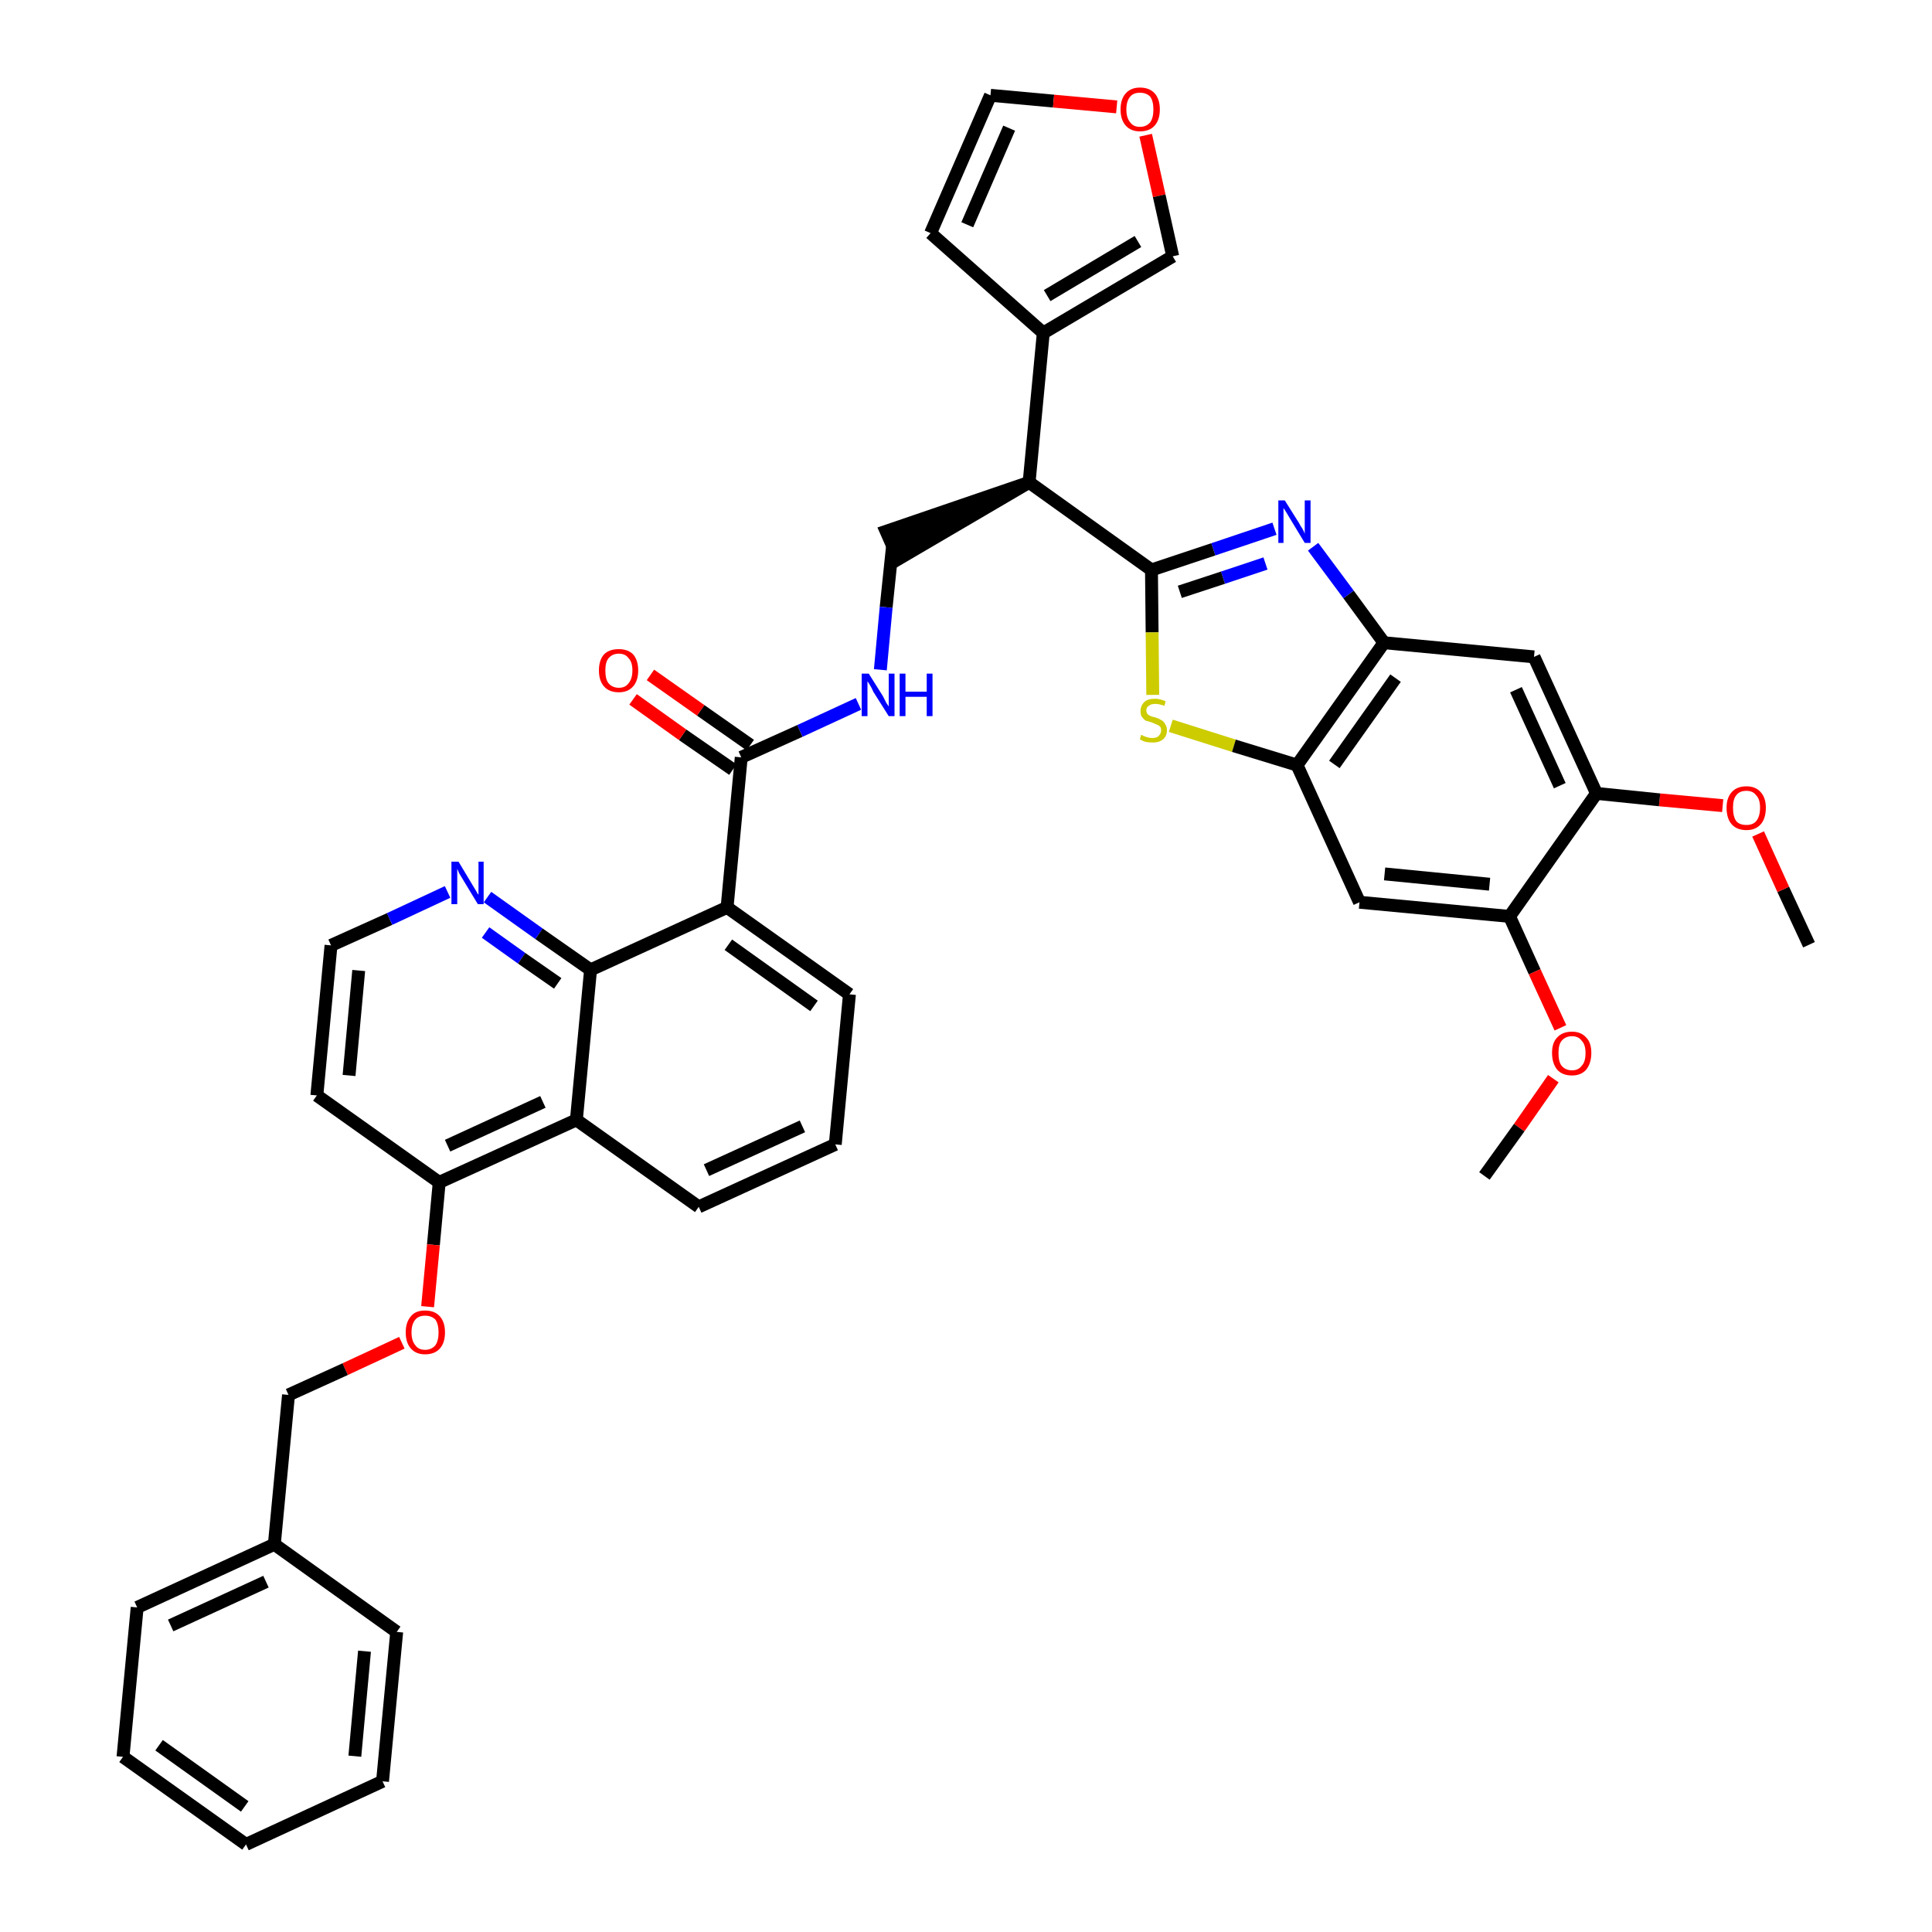 <?xml version='1.0' encoding='iso-8859-1'?>
<svg version='1.1' baseProfile='full'
              xmlns='http://www.w3.org/2000/svg'
                      xmlns:rdkit='http://www.rdkit.org/xml'
                      xmlns:xlink='http://www.w3.org/1999/xlink'
                  xml:space='preserve'
width='300px' height='300px' viewBox='0 0 300 300'>
<!-- END OF HEADER -->
<path class='bond-0 atom-0 atom-1' d='M 280.9,146.7 L 276.9,138.1' style='fill:none;fill-rule:evenodd;stroke:#000000;stroke-width:2.0px;stroke-linecap:butt;stroke-linejoin:miter;stroke-opacity:1' />
<path class='bond-0 atom-0 atom-1' d='M 276.9,138.1 L 273.0,129.5' style='fill:none;fill-rule:evenodd;stroke:#FF0000;stroke-width:2.0px;stroke-linecap:butt;stroke-linejoin:miter;stroke-opacity:1' />
<path class='bond-1 atom-1 atom-2' d='M 267.5,125.1 L 257.7,124.2' style='fill:none;fill-rule:evenodd;stroke:#FF0000;stroke-width:2.0px;stroke-linecap:butt;stroke-linejoin:miter;stroke-opacity:1' />
<path class='bond-1 atom-1 atom-2' d='M 257.7,124.2 L 247.9,123.2' style='fill:none;fill-rule:evenodd;stroke:#000000;stroke-width:2.0px;stroke-linecap:butt;stroke-linejoin:miter;stroke-opacity:1' />
<path class='bond-2 atom-2 atom-3' d='M 247.9,123.2 L 238.2,102.0' style='fill:none;fill-rule:evenodd;stroke:#000000;stroke-width:2.0px;stroke-linecap:butt;stroke-linejoin:miter;stroke-opacity:1' />
<path class='bond-2 atom-2 atom-3' d='M 242.2,122.0 L 235.4,107.1' style='fill:none;fill-rule:evenodd;stroke:#000000;stroke-width:2.0px;stroke-linecap:butt;stroke-linejoin:miter;stroke-opacity:1' />
<path class='bond-40 atom-38 atom-2' d='M 234.4,142.3 L 247.9,123.2' style='fill:none;fill-rule:evenodd;stroke:#000000;stroke-width:2.0px;stroke-linecap:butt;stroke-linejoin:miter;stroke-opacity:1' />
<path class='bond-3 atom-3 atom-4' d='M 238.2,102.0 L 214.9,99.8' style='fill:none;fill-rule:evenodd;stroke:#000000;stroke-width:2.0px;stroke-linecap:butt;stroke-linejoin:miter;stroke-opacity:1' />
<path class='bond-4 atom-4 atom-5' d='M 214.9,99.8 L 209.4,92.3' style='fill:none;fill-rule:evenodd;stroke:#000000;stroke-width:2.0px;stroke-linecap:butt;stroke-linejoin:miter;stroke-opacity:1' />
<path class='bond-4 atom-4 atom-5' d='M 209.4,92.3 L 203.9,84.9' style='fill:none;fill-rule:evenodd;stroke:#0000FF;stroke-width:2.0px;stroke-linecap:butt;stroke-linejoin:miter;stroke-opacity:1' />
<path class='bond-41 atom-36 atom-4' d='M 201.4,118.8 L 214.9,99.8' style='fill:none;fill-rule:evenodd;stroke:#000000;stroke-width:2.0px;stroke-linecap:butt;stroke-linejoin:miter;stroke-opacity:1' />
<path class='bond-41 atom-36 atom-4' d='M 207.2,118.7 L 216.7,105.3' style='fill:none;fill-rule:evenodd;stroke:#000000;stroke-width:2.0px;stroke-linecap:butt;stroke-linejoin:miter;stroke-opacity:1' />
<path class='bond-5 atom-5 atom-6' d='M 197.9,82.1 L 188.4,85.3' style='fill:none;fill-rule:evenodd;stroke:#0000FF;stroke-width:2.0px;stroke-linecap:butt;stroke-linejoin:miter;stroke-opacity:1' />
<path class='bond-5 atom-5 atom-6' d='M 188.4,85.3 L 178.8,88.5' style='fill:none;fill-rule:evenodd;stroke:#000000;stroke-width:2.0px;stroke-linecap:butt;stroke-linejoin:miter;stroke-opacity:1' />
<path class='bond-5 atom-5 atom-6' d='M 196.5,87.5 L 189.9,89.7' style='fill:none;fill-rule:evenodd;stroke:#0000FF;stroke-width:2.0px;stroke-linecap:butt;stroke-linejoin:miter;stroke-opacity:1' />
<path class='bond-5 atom-5 atom-6' d='M 189.9,89.7 L 183.2,91.9' style='fill:none;fill-rule:evenodd;stroke:#000000;stroke-width:2.0px;stroke-linecap:butt;stroke-linejoin:miter;stroke-opacity:1' />
<path class='bond-6 atom-6 atom-7' d='M 178.8,88.5 L 159.8,74.9' style='fill:none;fill-rule:evenodd;stroke:#000000;stroke-width:2.0px;stroke-linecap:butt;stroke-linejoin:miter;stroke-opacity:1' />
<path class='bond-34 atom-6 atom-35' d='M 178.8,88.5 L 178.9,98.2' style='fill:none;fill-rule:evenodd;stroke:#000000;stroke-width:2.0px;stroke-linecap:butt;stroke-linejoin:miter;stroke-opacity:1' />
<path class='bond-34 atom-6 atom-35' d='M 178.9,98.2 L 179.0,107.9' style='fill:none;fill-rule:evenodd;stroke:#CCCC00;stroke-width:2.0px;stroke-linecap:butt;stroke-linejoin:miter;stroke-opacity:1' />
<path class='bond-7 atom-7 atom-8' d='M 159.8,74.9 L 137.6,82.5 L 139.5,86.8 Z' style='fill:#000000;fill-rule:evenodd;fill-opacity:1;stroke:#000000;stroke-width:2.0px;stroke-linecap:butt;stroke-linejoin:miter;stroke-opacity:1;' />
<path class='bond-29 atom-7 atom-30' d='M 159.8,74.9 L 162.0,51.7' style='fill:none;fill-rule:evenodd;stroke:#000000;stroke-width:2.0px;stroke-linecap:butt;stroke-linejoin:miter;stroke-opacity:1' />
<path class='bond-8 atom-8 atom-9' d='M 138.6,84.7 L 137.6,94.3' style='fill:none;fill-rule:evenodd;stroke:#000000;stroke-width:2.0px;stroke-linecap:butt;stroke-linejoin:miter;stroke-opacity:1' />
<path class='bond-8 atom-8 atom-9' d='M 137.6,94.3 L 136.7,104.0' style='fill:none;fill-rule:evenodd;stroke:#0000FF;stroke-width:2.0px;stroke-linecap:butt;stroke-linejoin:miter;stroke-opacity:1' />
<path class='bond-9 atom-9 atom-10' d='M 133.3,109.3 L 124.2,113.5' style='fill:none;fill-rule:evenodd;stroke:#0000FF;stroke-width:2.0px;stroke-linecap:butt;stroke-linejoin:miter;stroke-opacity:1' />
<path class='bond-9 atom-9 atom-10' d='M 124.2,113.5 L 115.1,117.6' style='fill:none;fill-rule:evenodd;stroke:#000000;stroke-width:2.0px;stroke-linecap:butt;stroke-linejoin:miter;stroke-opacity:1' />
<path class='bond-10 atom-10 atom-11' d='M 116.5,115.7 L 108.8,110.3' style='fill:none;fill-rule:evenodd;stroke:#000000;stroke-width:2.0px;stroke-linecap:butt;stroke-linejoin:miter;stroke-opacity:1' />
<path class='bond-10 atom-10 atom-11' d='M 108.8,110.3 L 101.0,104.8' style='fill:none;fill-rule:evenodd;stroke:#FF0000;stroke-width:2.0px;stroke-linecap:butt;stroke-linejoin:miter;stroke-opacity:1' />
<path class='bond-10 atom-10 atom-11' d='M 113.8,119.5 L 106.0,114.1' style='fill:none;fill-rule:evenodd;stroke:#000000;stroke-width:2.0px;stroke-linecap:butt;stroke-linejoin:miter;stroke-opacity:1' />
<path class='bond-10 atom-10 atom-11' d='M 106.0,114.1 L 98.3,108.6' style='fill:none;fill-rule:evenodd;stroke:#FF0000;stroke-width:2.0px;stroke-linecap:butt;stroke-linejoin:miter;stroke-opacity:1' />
<path class='bond-11 atom-10 atom-12' d='M 115.1,117.6 L 112.9,140.9' style='fill:none;fill-rule:evenodd;stroke:#000000;stroke-width:2.0px;stroke-linecap:butt;stroke-linejoin:miter;stroke-opacity:1' />
<path class='bond-12 atom-12 atom-13' d='M 112.9,140.9 L 131.9,154.4' style='fill:none;fill-rule:evenodd;stroke:#000000;stroke-width:2.0px;stroke-linecap:butt;stroke-linejoin:miter;stroke-opacity:1' />
<path class='bond-12 atom-12 atom-13' d='M 113.1,146.7 L 126.4,156.2' style='fill:none;fill-rule:evenodd;stroke:#000000;stroke-width:2.0px;stroke-linecap:butt;stroke-linejoin:miter;stroke-opacity:1' />
<path class='bond-42 atom-29 atom-12' d='M 91.7,150.6 L 112.9,140.9' style='fill:none;fill-rule:evenodd;stroke:#000000;stroke-width:2.0px;stroke-linecap:butt;stroke-linejoin:miter;stroke-opacity:1' />
<path class='bond-13 atom-13 atom-14' d='M 131.9,154.4 L 129.7,177.7' style='fill:none;fill-rule:evenodd;stroke:#000000;stroke-width:2.0px;stroke-linecap:butt;stroke-linejoin:miter;stroke-opacity:1' />
<path class='bond-14 atom-14 atom-15' d='M 129.7,177.7 L 108.5,187.4' style='fill:none;fill-rule:evenodd;stroke:#000000;stroke-width:2.0px;stroke-linecap:butt;stroke-linejoin:miter;stroke-opacity:1' />
<path class='bond-14 atom-14 atom-15' d='M 124.6,174.9 L 109.7,181.7' style='fill:none;fill-rule:evenodd;stroke:#000000;stroke-width:2.0px;stroke-linecap:butt;stroke-linejoin:miter;stroke-opacity:1' />
<path class='bond-15 atom-15 atom-16' d='M 108.5,187.4 L 89.5,173.9' style='fill:none;fill-rule:evenodd;stroke:#000000;stroke-width:2.0px;stroke-linecap:butt;stroke-linejoin:miter;stroke-opacity:1' />
<path class='bond-16 atom-16 atom-17' d='M 89.5,173.9 L 68.2,183.6' style='fill:none;fill-rule:evenodd;stroke:#000000;stroke-width:2.0px;stroke-linecap:butt;stroke-linejoin:miter;stroke-opacity:1' />
<path class='bond-16 atom-16 atom-17' d='M 84.3,171.1 L 69.5,177.9' style='fill:none;fill-rule:evenodd;stroke:#000000;stroke-width:2.0px;stroke-linecap:butt;stroke-linejoin:miter;stroke-opacity:1' />
<path class='bond-44 atom-29 atom-16' d='M 91.7,150.6 L 89.5,173.9' style='fill:none;fill-rule:evenodd;stroke:#000000;stroke-width:2.0px;stroke-linecap:butt;stroke-linejoin:miter;stroke-opacity:1' />
<path class='bond-17 atom-17 atom-18' d='M 68.2,183.6 L 67.3,193.3' style='fill:none;fill-rule:evenodd;stroke:#000000;stroke-width:2.0px;stroke-linecap:butt;stroke-linejoin:miter;stroke-opacity:1' />
<path class='bond-17 atom-17 atom-18' d='M 67.3,193.3 L 66.4,202.9' style='fill:none;fill-rule:evenodd;stroke:#FF0000;stroke-width:2.0px;stroke-linecap:butt;stroke-linejoin:miter;stroke-opacity:1' />
<path class='bond-25 atom-17 atom-26' d='M 68.2,183.6 L 49.2,170.1' style='fill:none;fill-rule:evenodd;stroke:#000000;stroke-width:2.0px;stroke-linecap:butt;stroke-linejoin:miter;stroke-opacity:1' />
<path class='bond-18 atom-18 atom-19' d='M 62.4,208.5 L 53.6,212.6' style='fill:none;fill-rule:evenodd;stroke:#FF0000;stroke-width:2.0px;stroke-linecap:butt;stroke-linejoin:miter;stroke-opacity:1' />
<path class='bond-18 atom-18 atom-19' d='M 53.6,212.6 L 44.8,216.6' style='fill:none;fill-rule:evenodd;stroke:#000000;stroke-width:2.0px;stroke-linecap:butt;stroke-linejoin:miter;stroke-opacity:1' />
<path class='bond-19 atom-19 atom-20' d='M 44.8,216.6 L 42.6,239.8' style='fill:none;fill-rule:evenodd;stroke:#000000;stroke-width:2.0px;stroke-linecap:butt;stroke-linejoin:miter;stroke-opacity:1' />
<path class='bond-20 atom-20 atom-21' d='M 42.6,239.8 L 21.3,249.6' style='fill:none;fill-rule:evenodd;stroke:#000000;stroke-width:2.0px;stroke-linecap:butt;stroke-linejoin:miter;stroke-opacity:1' />
<path class='bond-20 atom-20 atom-21' d='M 41.3,245.6 L 26.5,252.4' style='fill:none;fill-rule:evenodd;stroke:#000000;stroke-width:2.0px;stroke-linecap:butt;stroke-linejoin:miter;stroke-opacity:1' />
<path class='bond-45 atom-25 atom-20' d='M 61.6,253.4 L 42.6,239.8' style='fill:none;fill-rule:evenodd;stroke:#000000;stroke-width:2.0px;stroke-linecap:butt;stroke-linejoin:miter;stroke-opacity:1' />
<path class='bond-21 atom-21 atom-22' d='M 21.3,249.6 L 19.1,272.8' style='fill:none;fill-rule:evenodd;stroke:#000000;stroke-width:2.0px;stroke-linecap:butt;stroke-linejoin:miter;stroke-opacity:1' />
<path class='bond-22 atom-22 atom-23' d='M 19.1,272.8 L 38.2,286.4' style='fill:none;fill-rule:evenodd;stroke:#000000;stroke-width:2.0px;stroke-linecap:butt;stroke-linejoin:miter;stroke-opacity:1' />
<path class='bond-22 atom-22 atom-23' d='M 24.7,271.0 L 38.0,280.5' style='fill:none;fill-rule:evenodd;stroke:#000000;stroke-width:2.0px;stroke-linecap:butt;stroke-linejoin:miter;stroke-opacity:1' />
<path class='bond-23 atom-23 atom-24' d='M 38.2,286.4 L 59.4,276.6' style='fill:none;fill-rule:evenodd;stroke:#000000;stroke-width:2.0px;stroke-linecap:butt;stroke-linejoin:miter;stroke-opacity:1' />
<path class='bond-24 atom-24 atom-25' d='M 59.4,276.6 L 61.6,253.4' style='fill:none;fill-rule:evenodd;stroke:#000000;stroke-width:2.0px;stroke-linecap:butt;stroke-linejoin:miter;stroke-opacity:1' />
<path class='bond-24 atom-24 atom-25' d='M 55.1,272.7 L 56.6,256.4' style='fill:none;fill-rule:evenodd;stroke:#000000;stroke-width:2.0px;stroke-linecap:butt;stroke-linejoin:miter;stroke-opacity:1' />
<path class='bond-26 atom-26 atom-27' d='M 49.2,170.1 L 51.4,146.8' style='fill:none;fill-rule:evenodd;stroke:#000000;stroke-width:2.0px;stroke-linecap:butt;stroke-linejoin:miter;stroke-opacity:1' />
<path class='bond-26 atom-26 atom-27' d='M 54.2,167.0 L 55.7,150.7' style='fill:none;fill-rule:evenodd;stroke:#000000;stroke-width:2.0px;stroke-linecap:butt;stroke-linejoin:miter;stroke-opacity:1' />
<path class='bond-27 atom-27 atom-28' d='M 51.4,146.8 L 60.5,142.7' style='fill:none;fill-rule:evenodd;stroke:#000000;stroke-width:2.0px;stroke-linecap:butt;stroke-linejoin:miter;stroke-opacity:1' />
<path class='bond-27 atom-27 atom-28' d='M 60.5,142.7 L 69.5,138.5' style='fill:none;fill-rule:evenodd;stroke:#0000FF;stroke-width:2.0px;stroke-linecap:butt;stroke-linejoin:miter;stroke-opacity:1' />
<path class='bond-28 atom-28 atom-29' d='M 75.7,139.3 L 83.7,145.0' style='fill:none;fill-rule:evenodd;stroke:#0000FF;stroke-width:2.0px;stroke-linecap:butt;stroke-linejoin:miter;stroke-opacity:1' />
<path class='bond-28 atom-28 atom-29' d='M 83.7,145.0 L 91.7,150.6' style='fill:none;fill-rule:evenodd;stroke:#000000;stroke-width:2.0px;stroke-linecap:butt;stroke-linejoin:miter;stroke-opacity:1' />
<path class='bond-28 atom-28 atom-29' d='M 75.4,144.8 L 81.0,148.8' style='fill:none;fill-rule:evenodd;stroke:#0000FF;stroke-width:2.0px;stroke-linecap:butt;stroke-linejoin:miter;stroke-opacity:1' />
<path class='bond-28 atom-28 atom-29' d='M 81.0,148.8 L 86.6,152.7' style='fill:none;fill-rule:evenodd;stroke:#000000;stroke-width:2.0px;stroke-linecap:butt;stroke-linejoin:miter;stroke-opacity:1' />
<path class='bond-30 atom-30 atom-31' d='M 162.0,51.7 L 144.5,36.2' style='fill:none;fill-rule:evenodd;stroke:#000000;stroke-width:2.0px;stroke-linecap:butt;stroke-linejoin:miter;stroke-opacity:1' />
<path class='bond-43 atom-34 atom-30' d='M 182.1,39.8 L 162.0,51.7' style='fill:none;fill-rule:evenodd;stroke:#000000;stroke-width:2.0px;stroke-linecap:butt;stroke-linejoin:miter;stroke-opacity:1' />
<path class='bond-43 atom-34 atom-30' d='M 176.7,37.5 L 162.6,45.9' style='fill:none;fill-rule:evenodd;stroke:#000000;stroke-width:2.0px;stroke-linecap:butt;stroke-linejoin:miter;stroke-opacity:1' />
<path class='bond-31 atom-31 atom-32' d='M 144.5,36.2 L 153.8,14.8' style='fill:none;fill-rule:evenodd;stroke:#000000;stroke-width:2.0px;stroke-linecap:butt;stroke-linejoin:miter;stroke-opacity:1' />
<path class='bond-31 atom-31 atom-32' d='M 150.2,34.9 L 156.7,19.9' style='fill:none;fill-rule:evenodd;stroke:#000000;stroke-width:2.0px;stroke-linecap:butt;stroke-linejoin:miter;stroke-opacity:1' />
<path class='bond-32 atom-32 atom-33' d='M 153.8,14.8 L 163.6,15.7' style='fill:none;fill-rule:evenodd;stroke:#000000;stroke-width:2.0px;stroke-linecap:butt;stroke-linejoin:miter;stroke-opacity:1' />
<path class='bond-32 atom-32 atom-33' d='M 163.6,15.7 L 173.4,16.6' style='fill:none;fill-rule:evenodd;stroke:#FF0000;stroke-width:2.0px;stroke-linecap:butt;stroke-linejoin:miter;stroke-opacity:1' />
<path class='bond-33 atom-33 atom-34' d='M 177.9,21.0 L 180.0,30.4' style='fill:none;fill-rule:evenodd;stroke:#FF0000;stroke-width:2.0px;stroke-linecap:butt;stroke-linejoin:miter;stroke-opacity:1' />
<path class='bond-33 atom-33 atom-34' d='M 180.0,30.4 L 182.1,39.8' style='fill:none;fill-rule:evenodd;stroke:#000000;stroke-width:2.0px;stroke-linecap:butt;stroke-linejoin:miter;stroke-opacity:1' />
<path class='bond-35 atom-35 atom-36' d='M 181.8,112.7 L 191.6,115.8' style='fill:none;fill-rule:evenodd;stroke:#CCCC00;stroke-width:2.0px;stroke-linecap:butt;stroke-linejoin:miter;stroke-opacity:1' />
<path class='bond-35 atom-35 atom-36' d='M 191.6,115.8 L 201.4,118.8' style='fill:none;fill-rule:evenodd;stroke:#000000;stroke-width:2.0px;stroke-linecap:butt;stroke-linejoin:miter;stroke-opacity:1' />
<path class='bond-36 atom-36 atom-37' d='M 201.4,118.8 L 211.1,140.1' style='fill:none;fill-rule:evenodd;stroke:#000000;stroke-width:2.0px;stroke-linecap:butt;stroke-linejoin:miter;stroke-opacity:1' />
<path class='bond-37 atom-37 atom-38' d='M 211.1,140.1 L 234.4,142.3' style='fill:none;fill-rule:evenodd;stroke:#000000;stroke-width:2.0px;stroke-linecap:butt;stroke-linejoin:miter;stroke-opacity:1' />
<path class='bond-37 atom-37 atom-38' d='M 215.0,135.7 L 231.3,137.3' style='fill:none;fill-rule:evenodd;stroke:#000000;stroke-width:2.0px;stroke-linecap:butt;stroke-linejoin:miter;stroke-opacity:1' />
<path class='bond-38 atom-38 atom-39' d='M 234.4,142.3 L 238.3,150.9' style='fill:none;fill-rule:evenodd;stroke:#000000;stroke-width:2.0px;stroke-linecap:butt;stroke-linejoin:miter;stroke-opacity:1' />
<path class='bond-38 atom-38 atom-39' d='M 238.3,150.9 L 242.3,159.6' style='fill:none;fill-rule:evenodd;stroke:#FF0000;stroke-width:2.0px;stroke-linecap:butt;stroke-linejoin:miter;stroke-opacity:1' />
<path class='bond-39 atom-39 atom-40' d='M 241.2,167.5 L 235.9,175.1' style='fill:none;fill-rule:evenodd;stroke:#FF0000;stroke-width:2.0px;stroke-linecap:butt;stroke-linejoin:miter;stroke-opacity:1' />
<path class='bond-39 atom-39 atom-40' d='M 235.9,175.1 L 230.5,182.6' style='fill:none;fill-rule:evenodd;stroke:#000000;stroke-width:2.0px;stroke-linecap:butt;stroke-linejoin:miter;stroke-opacity:1' />
<path  class='atom-1' d='M 268.1 125.4
Q 268.1 123.9, 268.9 123.0
Q 269.7 122.1, 271.2 122.1
Q 272.6 122.1, 273.4 123.0
Q 274.2 123.9, 274.2 125.4
Q 274.2 127.1, 273.4 128.0
Q 272.6 128.9, 271.2 128.9
Q 269.7 128.9, 268.9 128.0
Q 268.1 127.1, 268.1 125.4
M 271.2 128.1
Q 272.2 128.1, 272.7 127.5
Q 273.3 126.8, 273.3 125.4
Q 273.3 124.1, 272.7 123.5
Q 272.2 122.8, 271.2 122.8
Q 270.1 122.8, 269.6 123.5
Q 269.1 124.1, 269.1 125.4
Q 269.1 126.8, 269.6 127.5
Q 270.1 128.1, 271.2 128.1
' fill='#FF0000'/>
<path  class='atom-5' d='M 199.5 77.7
L 201.7 81.2
Q 201.9 81.6, 202.3 82.2
Q 202.6 82.8, 202.6 82.9
L 202.6 77.7
L 203.5 77.7
L 203.5 84.3
L 202.6 84.3
L 200.3 80.5
Q 200.0 80.0, 199.7 79.5
Q 199.4 79.0, 199.3 78.9
L 199.3 84.3
L 198.5 84.3
L 198.5 77.7
L 199.5 77.7
' fill='#0000FF'/>
<path  class='atom-9' d='M 134.9 104.6
L 137.1 108.1
Q 137.3 108.5, 137.6 109.1
Q 138.0 109.7, 138.0 109.7
L 138.0 104.6
L 138.9 104.6
L 138.9 111.2
L 138.0 111.2
L 135.6 107.4
Q 135.4 106.9, 135.1 106.4
Q 134.8 105.9, 134.7 105.8
L 134.7 111.2
L 133.8 111.2
L 133.8 104.6
L 134.9 104.6
' fill='#0000FF'/>
<path  class='atom-9' d='M 139.7 104.6
L 140.6 104.6
L 140.6 107.4
L 143.9 107.4
L 143.9 104.6
L 144.8 104.6
L 144.8 111.2
L 143.9 111.2
L 143.9 108.2
L 140.6 108.2
L 140.6 111.2
L 139.7 111.2
L 139.7 104.6
' fill='#0000FF'/>
<path  class='atom-11' d='M 93.0 104.1
Q 93.0 102.5, 93.8 101.6
Q 94.6 100.8, 96.1 100.8
Q 97.5 100.8, 98.3 101.6
Q 99.1 102.5, 99.1 104.1
Q 99.1 105.7, 98.3 106.6
Q 97.5 107.5, 96.1 107.5
Q 94.6 107.5, 93.8 106.6
Q 93.0 105.7, 93.0 104.1
M 96.1 106.8
Q 97.1 106.8, 97.6 106.1
Q 98.2 105.4, 98.2 104.1
Q 98.2 102.8, 97.6 102.2
Q 97.1 101.5, 96.1 101.5
Q 95.1 101.5, 94.5 102.2
Q 94.0 102.8, 94.0 104.1
Q 94.0 105.5, 94.5 106.1
Q 95.1 106.8, 96.1 106.8
' fill='#FF0000'/>
<path  class='atom-18' d='M 63.0 206.9
Q 63.0 205.3, 63.8 204.4
Q 64.5 203.5, 66.0 203.5
Q 67.5 203.5, 68.3 204.4
Q 69.1 205.3, 69.1 206.9
Q 69.1 208.5, 68.3 209.4
Q 67.5 210.3, 66.0 210.3
Q 64.6 210.3, 63.8 209.4
Q 63.0 208.5, 63.0 206.9
M 66.0 209.6
Q 67.0 209.6, 67.6 208.9
Q 68.1 208.2, 68.1 206.9
Q 68.1 205.6, 67.6 204.9
Q 67.0 204.3, 66.0 204.3
Q 65.0 204.3, 64.5 204.9
Q 63.9 205.6, 63.9 206.9
Q 63.9 208.2, 64.5 208.9
Q 65.0 209.6, 66.0 209.6
' fill='#FF0000'/>
<path  class='atom-28' d='M 71.2 133.8
L 73.3 137.3
Q 73.5 137.6, 73.9 138.3
Q 74.2 138.9, 74.3 138.9
L 74.3 133.8
L 75.1 133.8
L 75.1 140.4
L 74.2 140.4
L 71.9 136.6
Q 71.6 136.1, 71.3 135.6
Q 71.1 135.1, 71.0 134.9
L 71.0 140.4
L 70.1 140.4
L 70.1 133.8
L 71.2 133.8
' fill='#0000FF'/>
<path  class='atom-33' d='M 174.0 17.0
Q 174.0 15.4, 174.8 14.5
Q 175.6 13.6, 177.0 13.6
Q 178.5 13.6, 179.3 14.5
Q 180.1 15.4, 180.1 17.0
Q 180.1 18.6, 179.3 19.5
Q 178.5 20.4, 177.0 20.4
Q 175.6 20.4, 174.8 19.5
Q 174.0 18.6, 174.0 17.0
M 177.0 19.7
Q 178.0 19.7, 178.6 19.0
Q 179.1 18.3, 179.1 17.0
Q 179.1 15.7, 178.6 15.0
Q 178.0 14.4, 177.0 14.4
Q 176.0 14.4, 175.5 15.0
Q 174.9 15.7, 174.9 17.0
Q 174.9 18.3, 175.5 19.0
Q 176.0 19.7, 177.0 19.7
' fill='#FF0000'/>
<path  class='atom-35' d='M 177.2 114.1
Q 177.3 114.1, 177.6 114.3
Q 177.9 114.4, 178.2 114.5
Q 178.6 114.6, 178.9 114.6
Q 179.6 114.6, 179.9 114.3
Q 180.3 113.9, 180.3 113.4
Q 180.3 113.0, 180.1 112.8
Q 179.9 112.6, 179.6 112.5
Q 179.4 112.4, 178.9 112.2
Q 178.3 112.0, 177.9 111.9
Q 177.6 111.7, 177.3 111.3
Q 177.1 111.0, 177.1 110.4
Q 177.1 109.6, 177.7 109.0
Q 178.2 108.5, 179.4 108.5
Q 180.1 108.5, 181.0 108.9
L 180.8 109.6
Q 180.0 109.3, 179.4 109.3
Q 178.7 109.3, 178.4 109.6
Q 178.0 109.8, 178.0 110.3
Q 178.0 110.6, 178.2 110.9
Q 178.4 111.1, 178.7 111.2
Q 178.9 111.3, 179.4 111.4
Q 180.0 111.6, 180.3 111.8
Q 180.7 112.0, 180.9 112.4
Q 181.2 112.8, 181.2 113.4
Q 181.2 114.3, 180.6 114.8
Q 180.0 115.3, 179.0 115.3
Q 178.4 115.3, 177.9 115.2
Q 177.5 115.1, 177.0 114.8
L 177.2 114.1
' fill='#CCCC00'/>
<path  class='atom-39' d='M 241.0 163.5
Q 241.0 161.9, 241.8 161.1
Q 242.6 160.2, 244.1 160.2
Q 245.5 160.2, 246.3 161.1
Q 247.1 161.9, 247.1 163.5
Q 247.1 165.1, 246.3 166.1
Q 245.5 167.0, 244.1 167.0
Q 242.6 167.0, 241.8 166.1
Q 241.0 165.1, 241.0 163.5
M 244.1 166.2
Q 245.1 166.2, 245.6 165.5
Q 246.2 164.9, 246.2 163.5
Q 246.2 162.2, 245.6 161.6
Q 245.1 160.9, 244.1 160.9
Q 243.1 160.9, 242.5 161.6
Q 242.0 162.2, 242.0 163.5
Q 242.0 164.9, 242.5 165.5
Q 243.1 166.2, 244.1 166.2
' fill='#FF0000'/>
</svg>
